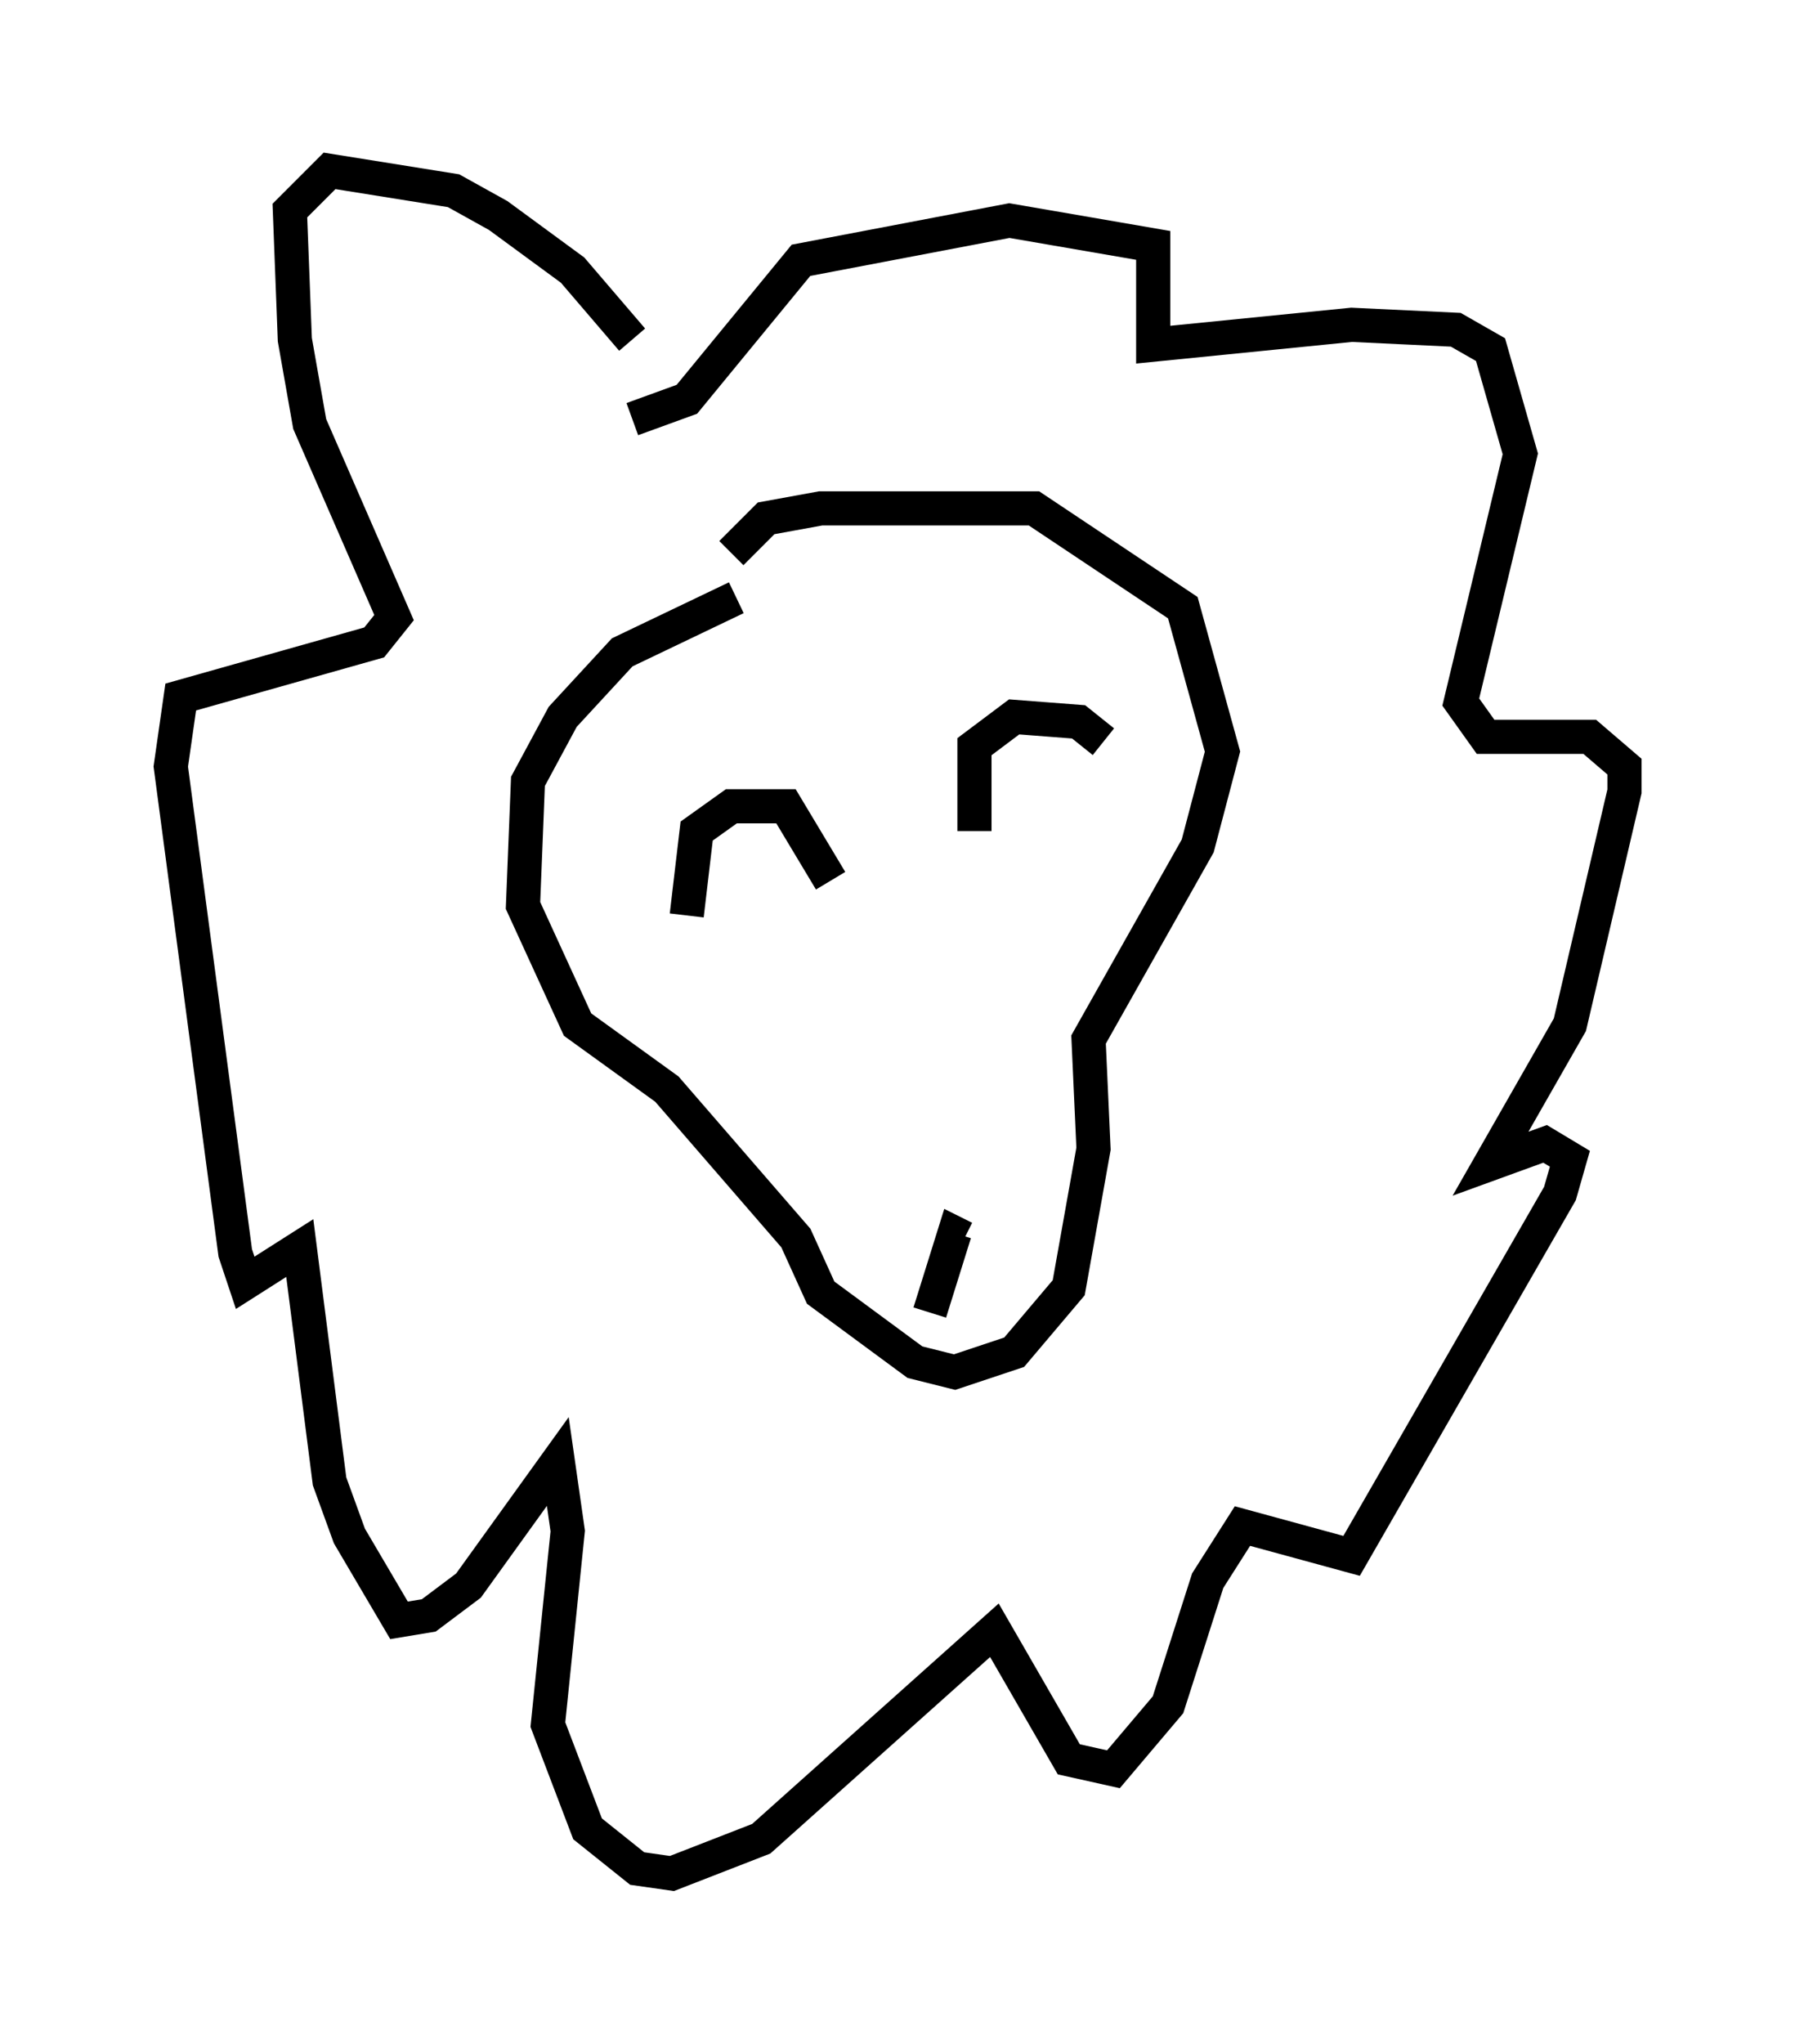 <?xml version="1.0" encoding="utf-8" ?>
<svg baseProfile="full" height="59.821" version="1.1" width="52.559" xmlns="http://www.w3.org/2000/svg" xmlns:ev="http://www.w3.org/2001/xml-events" xmlns:xlink="http://www.w3.org/1999/xlink"><defs /><rect fill="white" height="59.821" width="52.559" x="0" y="0" /><path d="M20.397, 18.363 m0.872, -1.453 m0.291, 0.581 l-3.341, 1.598 -1.743, 1.888 l-1.017, 1.888 -0.145, 3.631 l1.598, 3.486 2.615, 1.888 l3.777, 4.358 0.726, 1.598 l2.76, 2.034 1.162, 0.291 l1.743, -0.581 1.598, -1.888 l0.726, -4.067 -0.145, -3.196 l3.196, -5.665 0.726, -2.76 l-1.162, -4.212 -4.358, -2.905 l-6.246, 0.0 -1.598, 0.291 l-1.017, 1.017 m-1.307, 10.603 l0.291, -2.469 1.017, -0.726 l1.598, 0.0 1.307, 2.179 m4.212, -1.453 l0.0, -2.469 1.162, -0.872 l1.888, 0.145 0.726, 0.581 m-5.084, 16.704 l0.726, -2.324 0.291, 0.145 m-9.732, -26.29 l-1.743, -2.034 -2.179, -1.598 l-1.307, -0.726 -3.631, -0.581 l-1.162, 1.162 0.145, 3.777 l0.436, 2.469 2.469, 5.665 l-0.581, 0.726 -5.665, 1.598 l-0.291, 2.034 1.888, 14.235 l0.291, 0.872 1.598, -1.017 l0.872, 6.827 0.581, 1.598 l1.453, 2.469 0.872, -0.145 l1.162, -0.872 2.615, -3.631 l0.291, 2.034 -0.581, 5.665 l1.162, 3.05 1.453, 1.162 l1.017, 0.145 2.615, -1.017 l6.827, -6.101 2.179, 3.777 l1.307, 0.291 1.598, -1.888 l1.162, -3.631 1.017, -1.598 l3.196, 0.872 6.101, -10.603 l0.291, -1.017 -0.726, -0.436 l-1.598, 0.581 2.324, -4.067 l1.598, -6.827 0.0, -0.726 l-1.017, -0.872 -3.05, 0.0 l-0.726, -1.017 1.743, -7.263 l-0.872, -3.05 -1.017, -0.581 l-3.05, -0.145 -5.81, 0.581 l0.0, -2.905 -4.212, -0.726 l-6.101, 1.162 -3.341, 4.067 l-1.598, 0.581 " fill="none" stroke="black" stroke-width="1" /></svg>